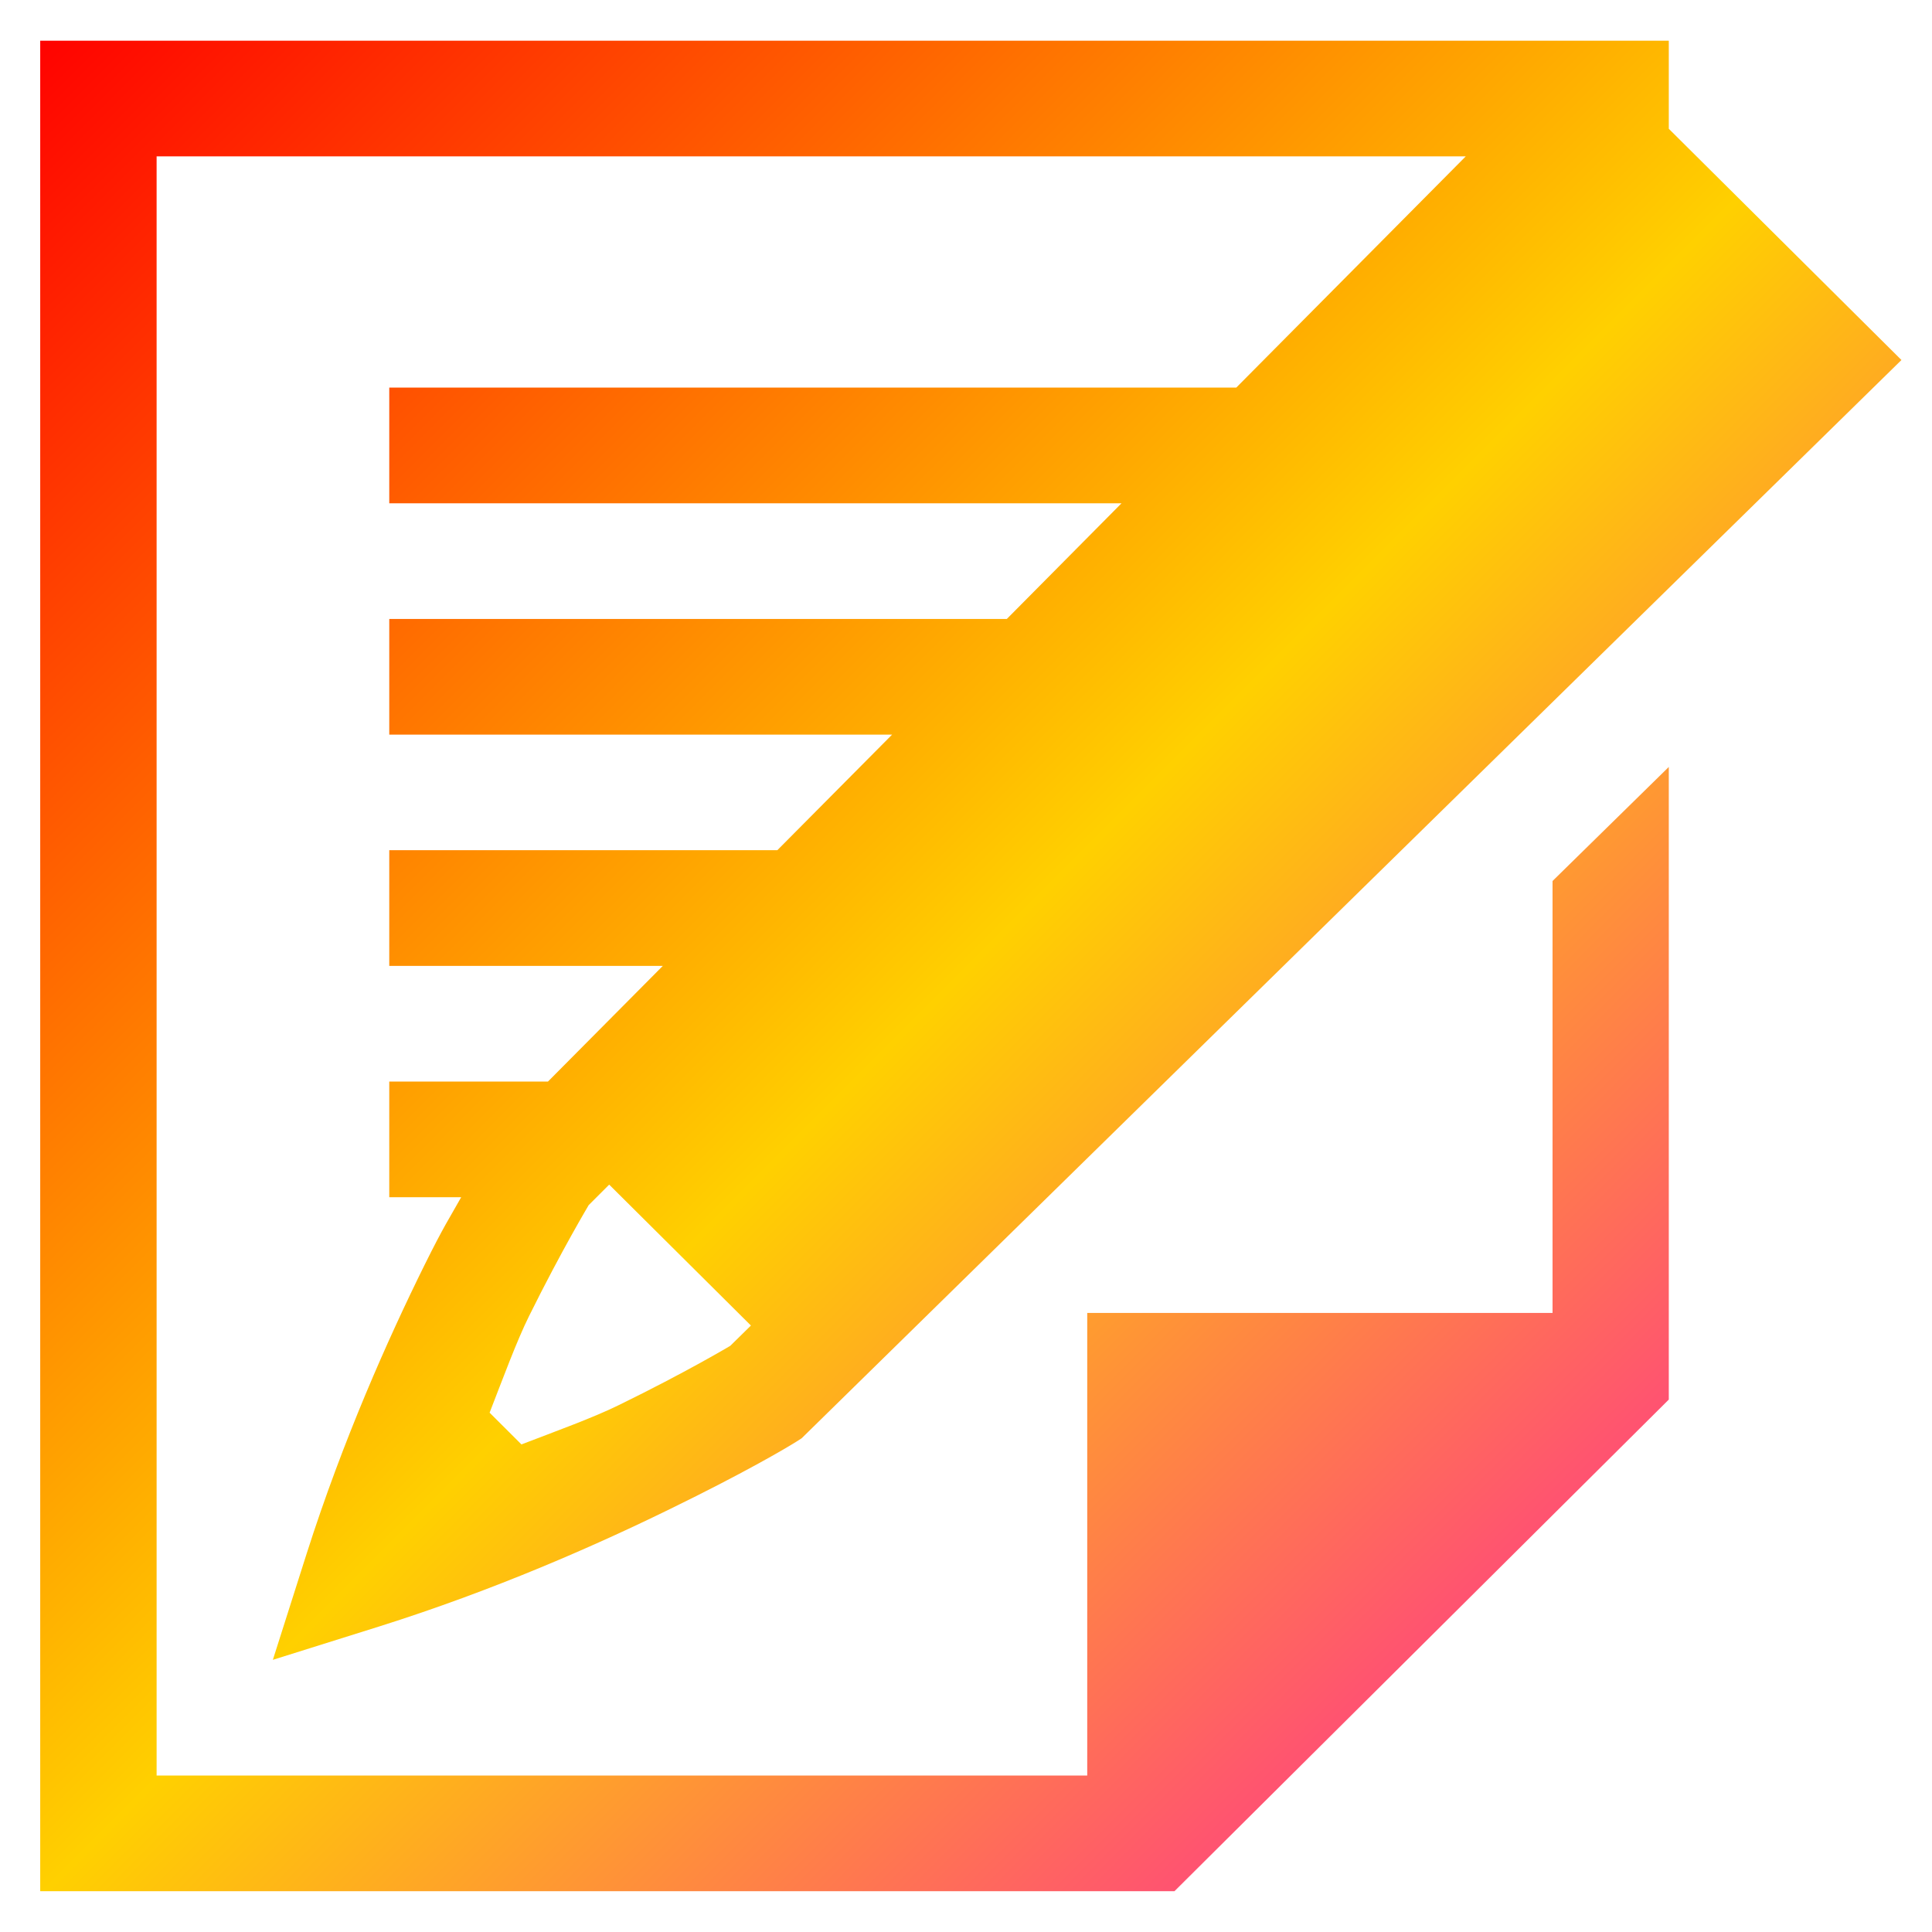 <svg xmlns="http://www.w3.org/2000/svg" xmlns:xlink="http://www.w3.org/1999/xlink" width="64" height="64" viewBox="0 0 64 64" version="1.1"><defs><linearGradient id="linear0" x1="0%" x2="100%" y1="0%" y2="100%"><stop offset="0%" style="stop-color:#ff0000; stop-opacity:1"/><stop offset="50%" style="stop-color:#ffd000; stop-opacity:1"/><stop offset="100%" style="stop-color:#ff00bb; stop-opacity:1"/></linearGradient></defs><g id="surface1"><path style=" stroke:none;fill-rule:nonzero;fill:url(#linear0);" d="M 1.332 1.348 L 1.332 62.648 L 38.906 62.648 L 55.281 46.363 L 55.281 25.406 L 51.43 29.184 L 51.43 43.492 L 36.016 43.492 L 36.016 58.816 L 5.188 58.816 L 5.188 5.18 L 48.555 5.18 L 40.953 12.84 L 12.895 12.84 L 12.895 16.672 L 37.152 16.672 L 33.352 20.504 L 12.895 20.504 L 12.895 24.336 L 29.551 24.336 L 25.75 28.164 L 12.895 28.164 L 12.895 31.996 L 21.957 31.996 L 18.152 35.828 L 12.895 35.828 L 12.895 39.66 L 15.277 39.66 C 14.887 40.359 14.715 40.59 14.059 41.914 C 12.852 44.355 11.363 47.695 10.16 51.461 L 9.039 54.984 L 12.586 53.871 C 16.375 52.676 19.73 51.195 22.188 49.992 C 24.645 48.793 25.992 48 26.379 47.758 L 26.555 47.645 L 62.988 11.926 L 55.281 4.266 L 55.281 1.348 Z M 20.18 39.242 L 24.875 43.91 L 24.191 44.582 C 24.219 44.566 22.73 45.457 20.488 46.551 C 19.664 46.957 18.426 47.406 17.273 47.848 L 16.219 46.797 C 16.664 45.652 17.117 44.422 17.523 43.602 C 18.625 41.375 19.516 39.902 19.5 39.922 Z M 20.18 39.242 "/></g></svg>

